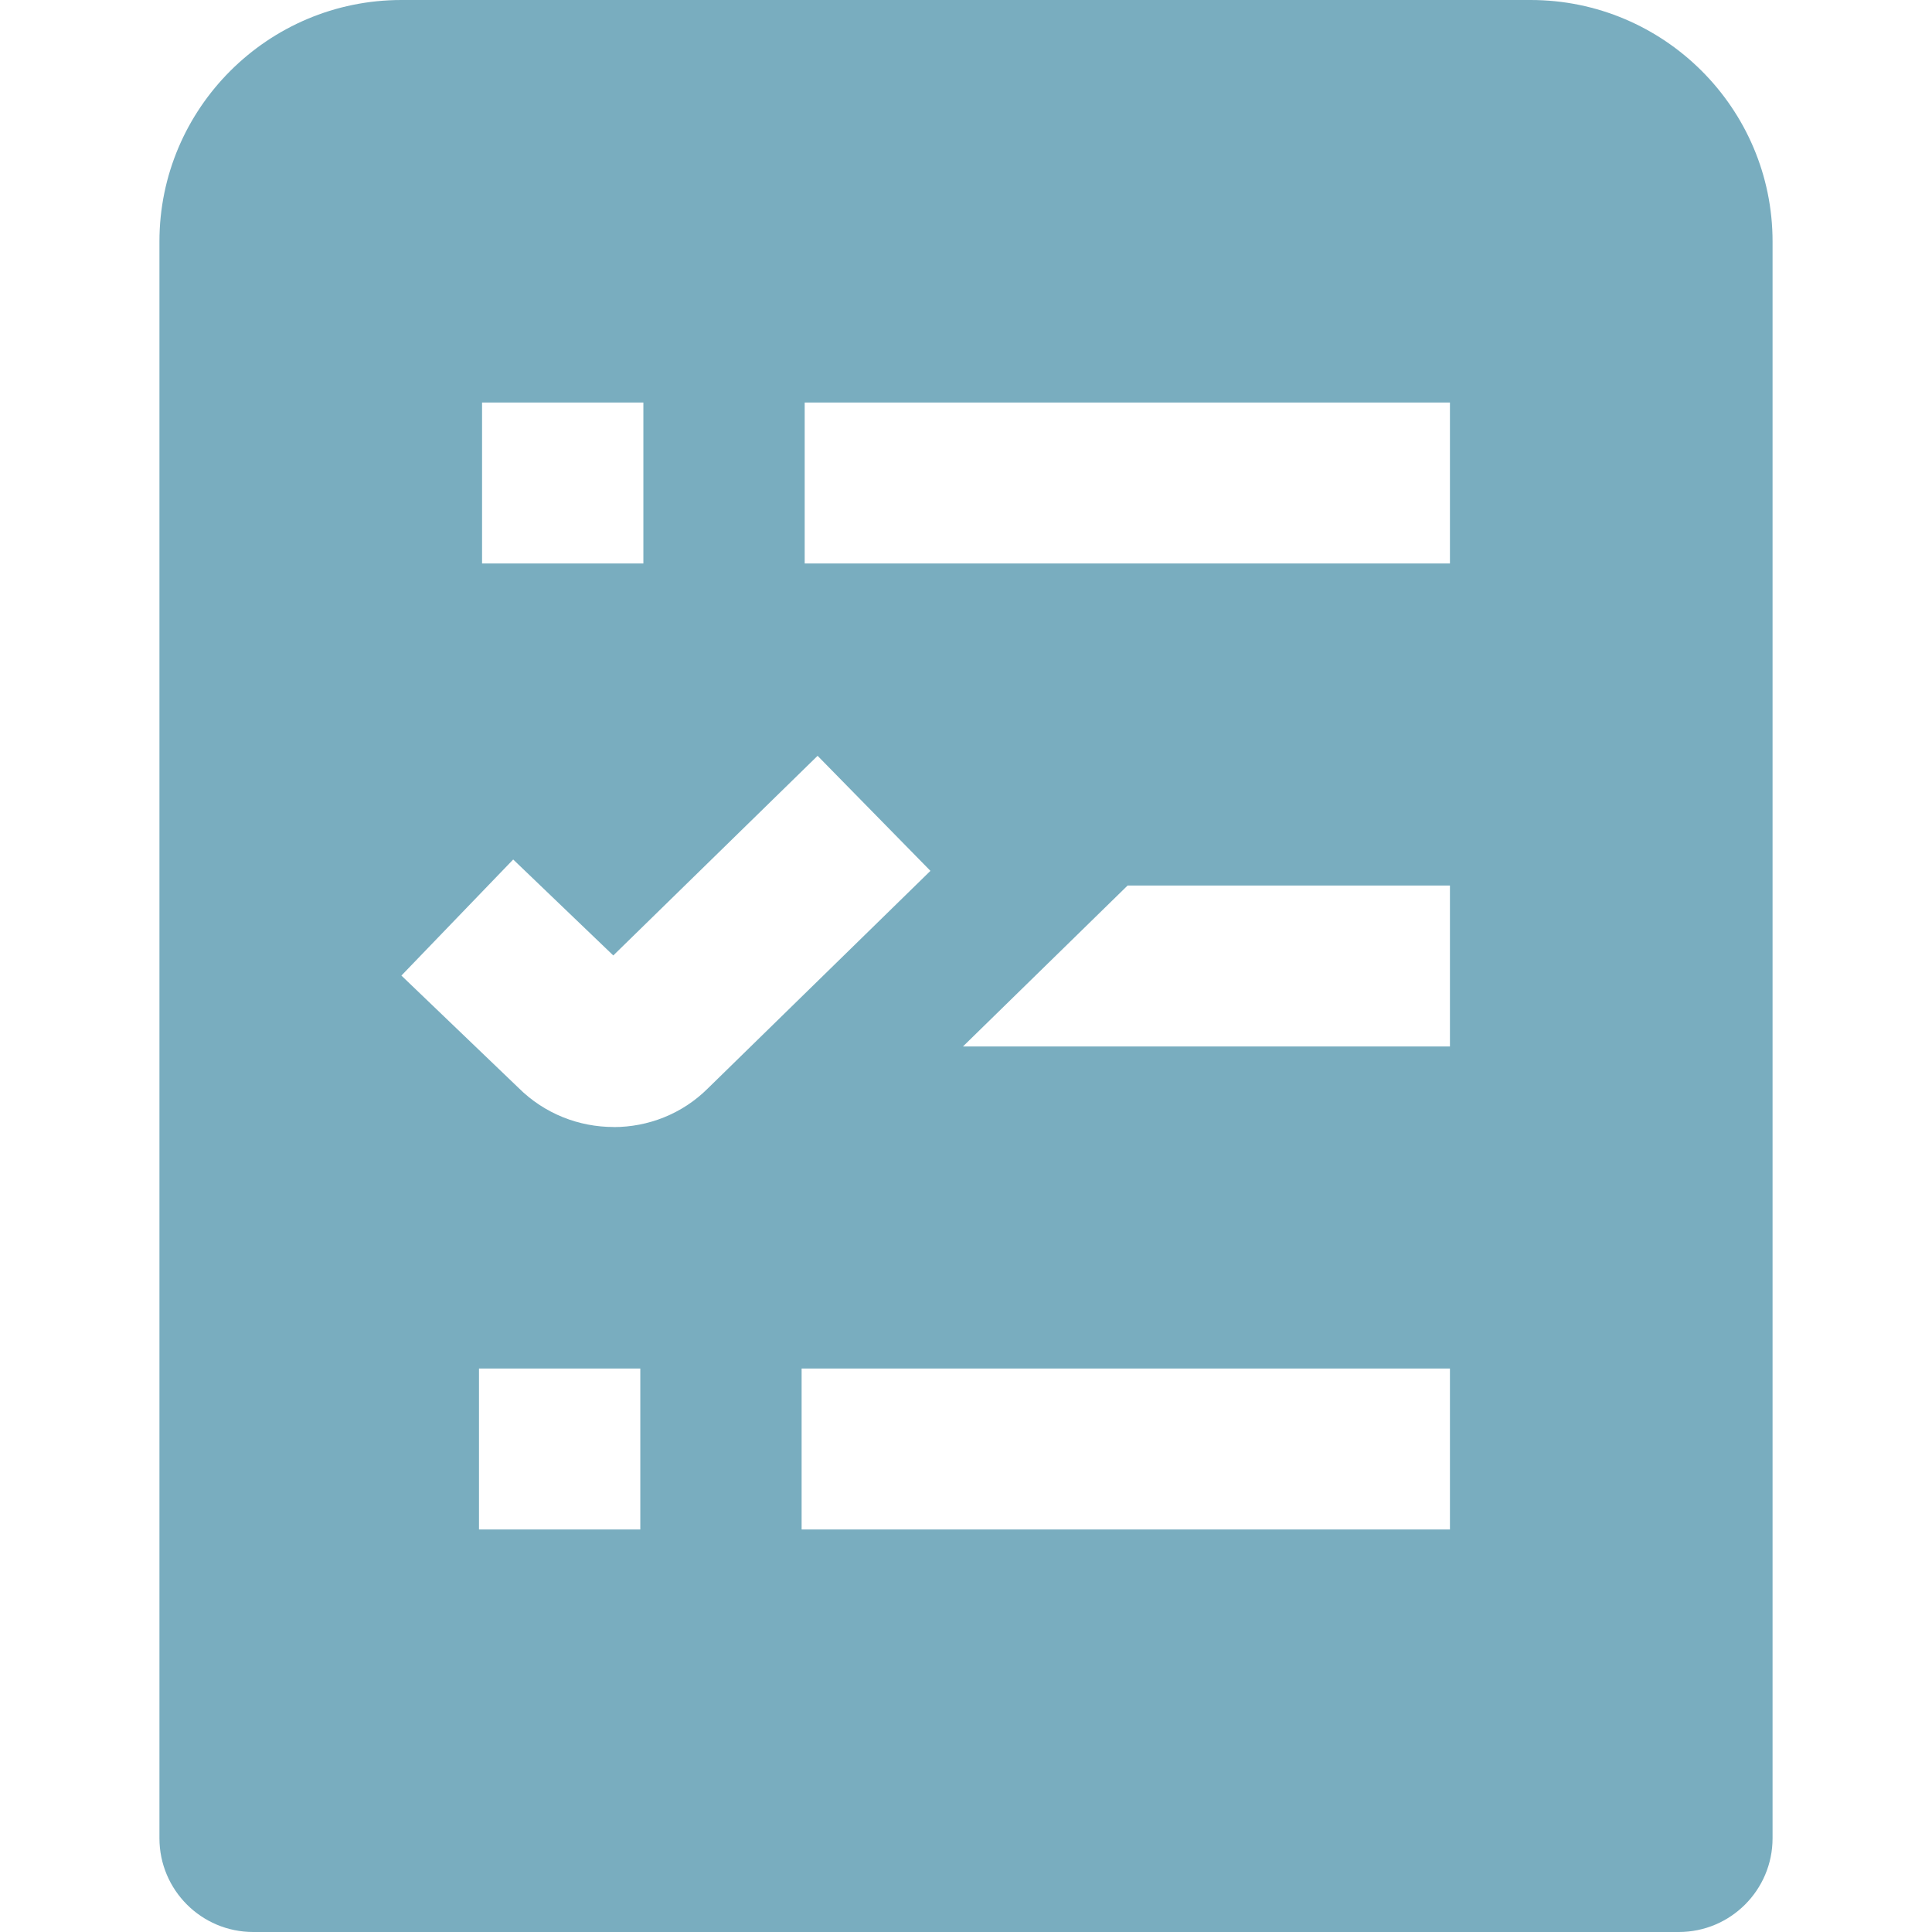 <svg width="206" height="206" viewBox="0 0 206 206" fill="none" xmlns="http://www.w3.org/2000/svg">
<path d="M163.2 0H42.8C28.576 0 17 11.553 17 25.75V196C17 201.523 21.477 206 27 206H179C184.523 206 189 201.523 189 196V25.75C189 11.553 177.424 0 163.2 0ZM51.4 42.917H68.6V60.083H51.4V42.917ZM68.273 163.083H51.073V145.917H68.273V163.083ZM65.427 120.167C61.754 120.167 58.074 118.776 55.27 115.978L42.8 104.021L54.72 91.644L65.392 101.876L87.176 80.589L99.207 92.855L75.48 116.047C72.728 118.793 69.082 120.175 65.435 120.175L65.427 120.167ZM154.6 163.083H85.473V145.917H154.6V163.083ZM154.6 111.583H102.673L120.234 94.417H154.6V111.583ZM154.6 60.083H85.8V42.917H154.6V60.083Z" fill="#79ADBF"/>
</svg>
